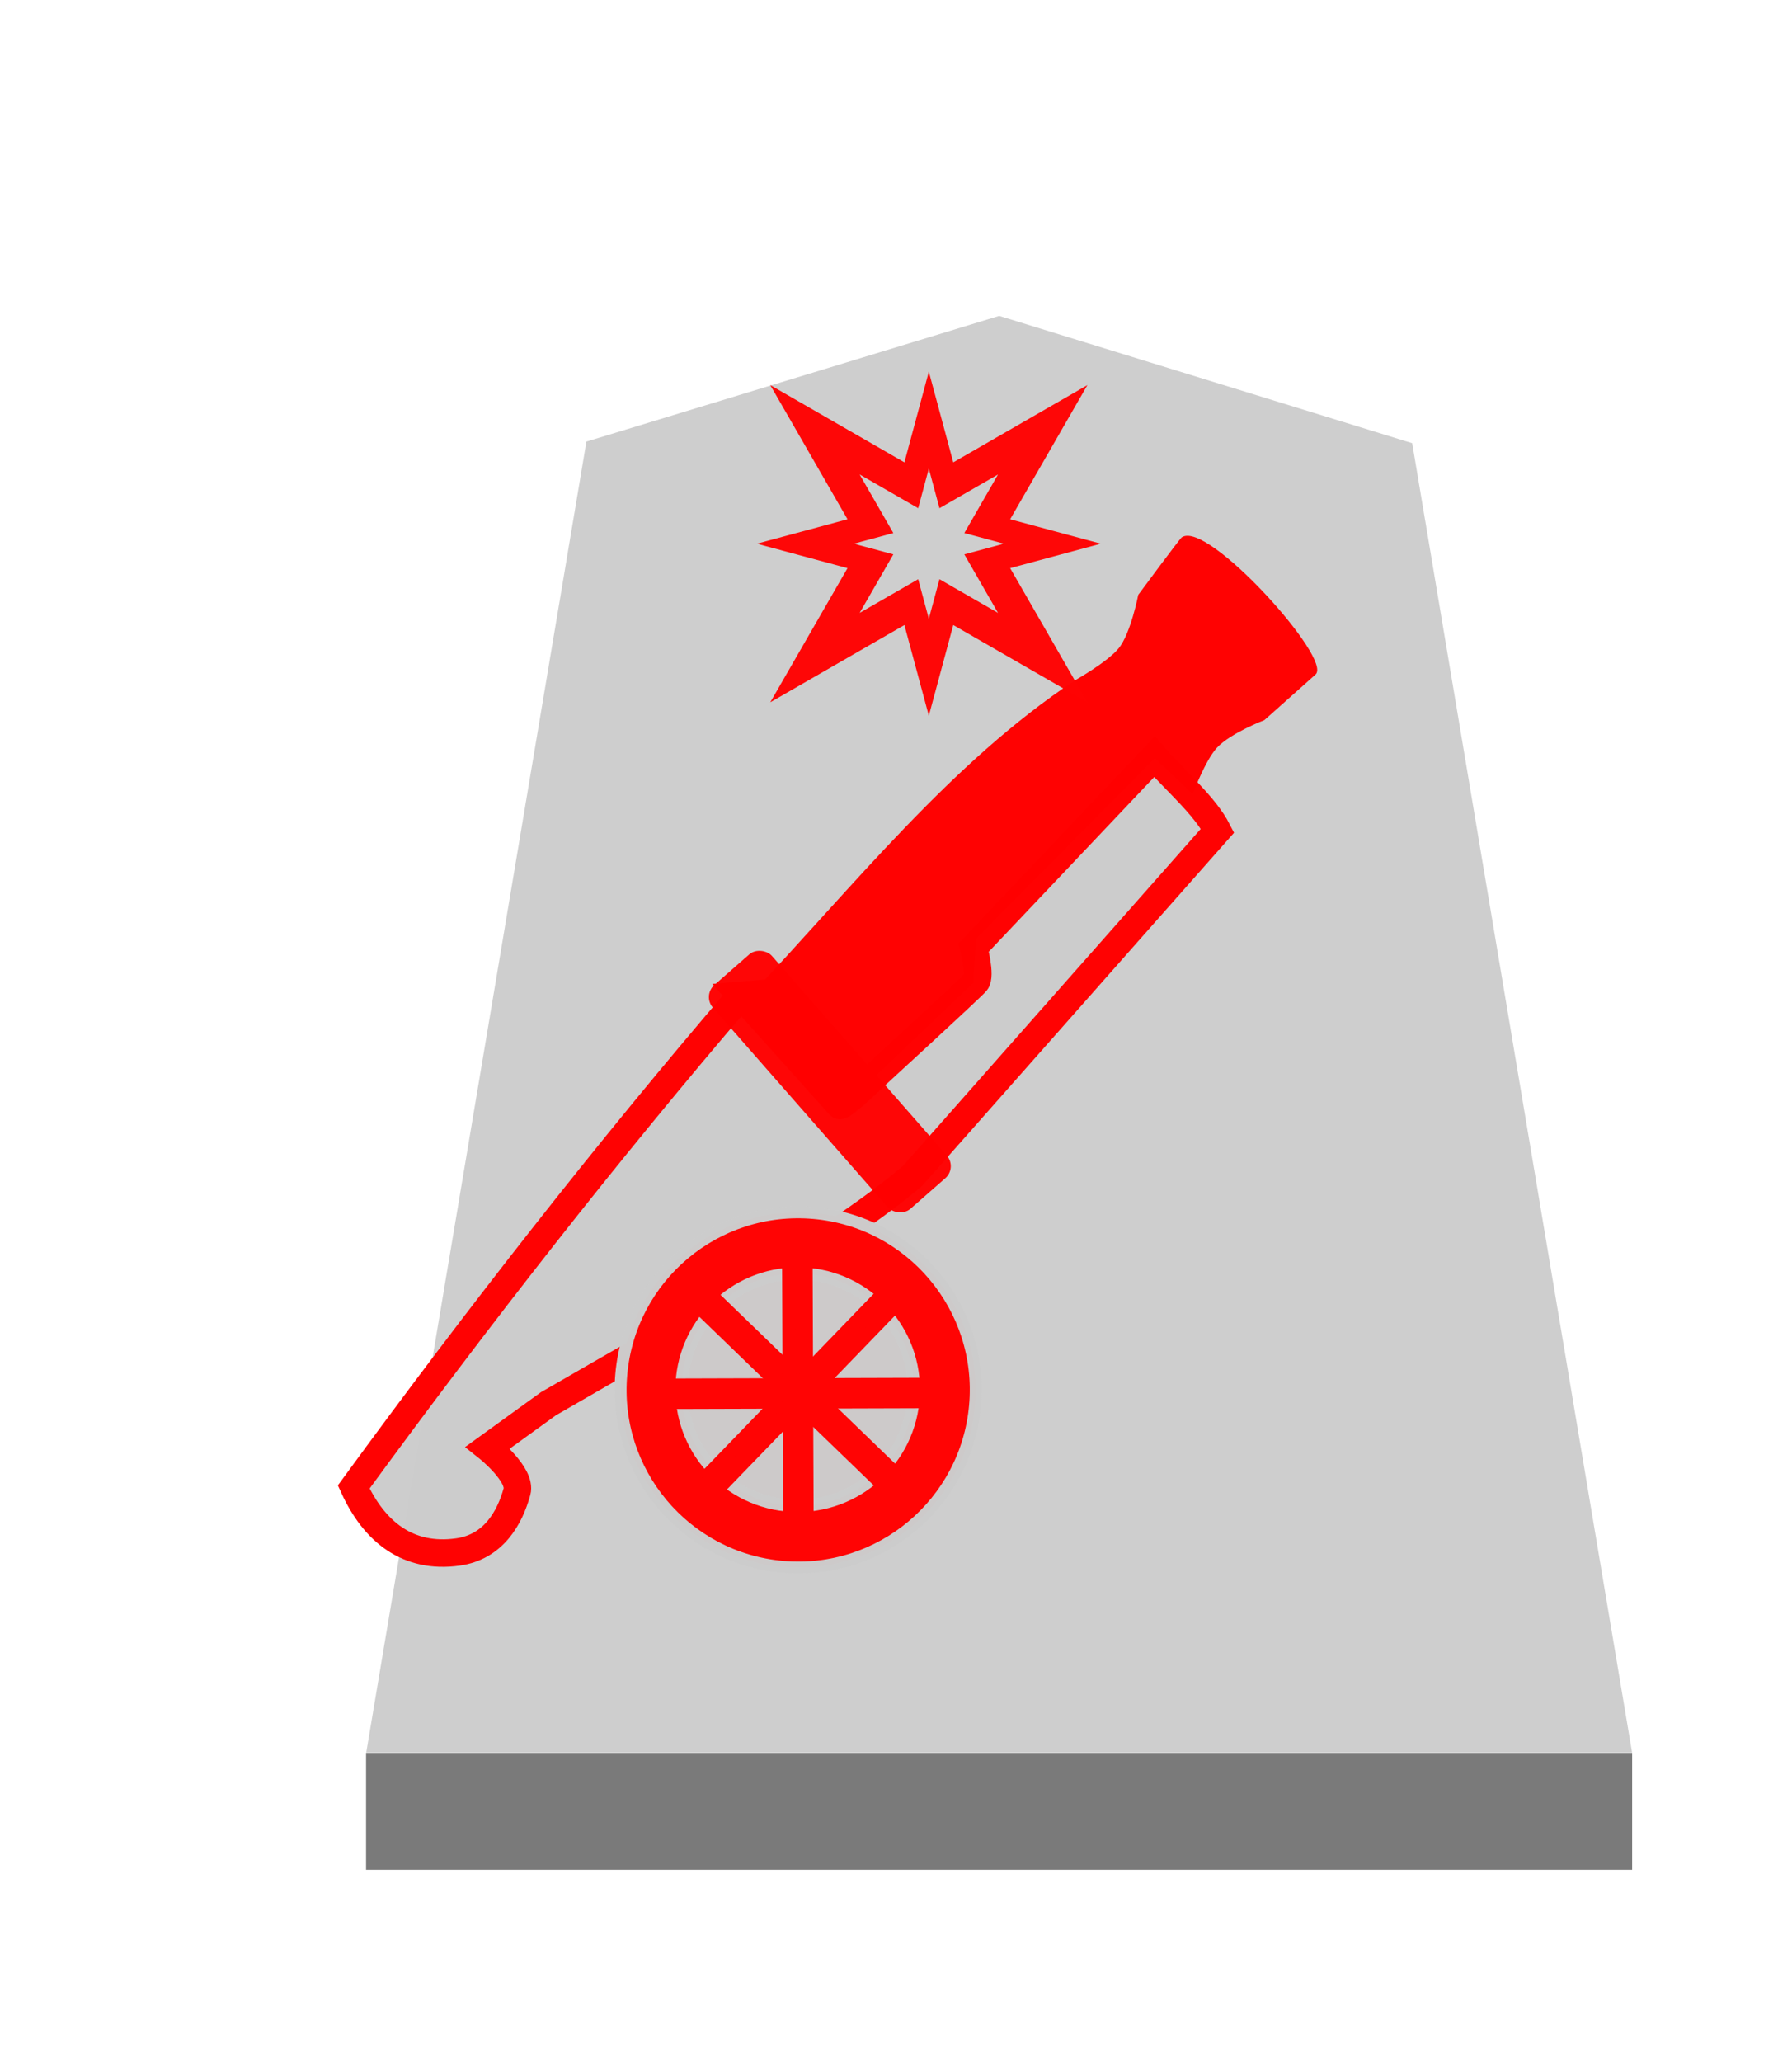 <svg height="60" width="52.157" xmlns="http://www.w3.org/2000/svg" xmlns:xlink="http://www.w3.org/1999/xlink"><filter id="a" color-interpolation-filters="sRGB" height="1.104" width="1.16" x="-.039" y="-.032"><feFlood flood-opacity=".498" result="flood"/><feComposite in="flood" in2="SourceGraphic" operator="in" result="composite1"/><feGaussianBlur in="composite1" result="blur" stdDeviation="1"/><feOffset dx="5" dy="3" result="offset"/><feComposite in="SourceGraphic" in2="offset" operator="over" result="composite2"/></filter><g fill-opacity=".992" filter="url(#a)" opacity=".99" transform="matrix(.6 0 0 .6 -193.096 2.272)"><path d="m-10.912 7.411-13.002 4.103-6.935 42.782 39.873 0-6.926-42.73z" fill="#cdcdcd" opacity="1" stroke-width="1" transform="matrix(1.54 0 0 1.486 382.1 -2.48)"/><path d="m334.583 78.222v5.669l61.417 0v-5.669z" fill="#787878" opacity="1"/></g><path d="m21.568 28.963c-3.894 4.542-7.639 9.332-11.273 14.306.596 1.31 1.583 2.093 3.029 1.892 1.04-.145 1.513-.994 1.723-1.757.136-.494-.851-1.28-.851-1.28l1.763-1.275c3.89-2.259 8.172-4.573 10.597-6.627l8.881-10.051c-.371-.727-1.21-1.433-1.837-2.148l-5.261 5.553s.222.818.066 1c-.156.182-2.888 2.687-2.888 2.687s-1.012.977-1.079.9c-.067-.076-2.871-3.2-2.871-3.2z" fill="#ccc" fill-opacity=".988" stroke="#f00" stroke-opacity=".992" stroke-width=".8"/><path d="m21.791 29.038c3.066-3.245 5.909-6.849 9.51-9.23 0 0 .936-.523 1.273-.935.35-.428.571-1.557.571-1.557s1.204-1.629 1.262-1.668c.741-.492 4.388 3.565 3.863 3.974l-1.478 1.317s-.992.381-1.385.808c-.344.374-.7 1.333-.7 1.333l-1.094-1.044-5.218 5.268-.085 1.29-3.827 3.645z" fill="#f00" fill-opacity=".992" stroke="#f00" stroke-opacity=".992" stroke-width=".033"/><rect fill="#f00" fill-opacity=".992" height="8.66" opacity=".98" ry=".467" transform="matrix(.752 -.659 .659 .752 0 0)" width="2.284" x="-3.72" y="35.263"/><path d="m31.649 11.206-3.904 2.248-.711-2.639-.711 2.639-3.904-2.248 2.248 3.904-2.639.711 2.639.711-2.248 3.904 3.904-2.248.711 2.639.711-2.639 3.904 2.248-2.248-3.904 2.639-.711-2.639-.711zm-2.601 2.601-.981 1.704 1.152.31-1.152.31.981 1.704-1.704-.981-.31 1.152-.31-1.152-1.704.981.981-1.704-1.152-.31 1.152-.31-.981-1.704 1.704.981.31-1.152.31 1.152z" fill="#ff0404" opacity=".98" stroke-linecap="round" stroke-linejoin="round" stroke-width="2.518"/><g stroke-linecap="square"><circle cx="-26.704" cy="38.248" fill="#ff0404" r="5.169" stroke="#ccc" stroke-linejoin="bevel" stroke-opacity=".988" stroke-width=".348" transform="matrix(-.996 -.088 -.088 .996 0 0)"/><circle cx="23.217" cy="40.438" fill="#ccc" fill-opacity=".988" r="3.38" stroke="#ccc" stroke-opacity=".988" stroke-width=".359"/><path d="m12.708 41.274h.504v7.193h-.504z" fill="#ff0404" stroke="#ff0404" stroke-width=".384" transform="matrix(-.695 .719 .719 .695 0 0)"/><path d="m-45.144 9.314h.504v7.193h-.504z" fill="#ff0404" stroke="#ff0404" stroke-width=".384" transform="matrix(-.719 -.695 -.695 .719 0 0)"/><path d="m40.363 19.544h.504v7.193h-.504z" fill="#ff0404" stroke="#ff0404" stroke-width=".384" transform="matrix(.003 1 1 -.003 0 0)"/><path d="m-23.312 36.945h.504v7.193h-.504z" fill="#ff0404" stroke="#ff0404" stroke-width=".384" transform="matrix(-1 .004 .004 1 0 0)"/></g></svg>